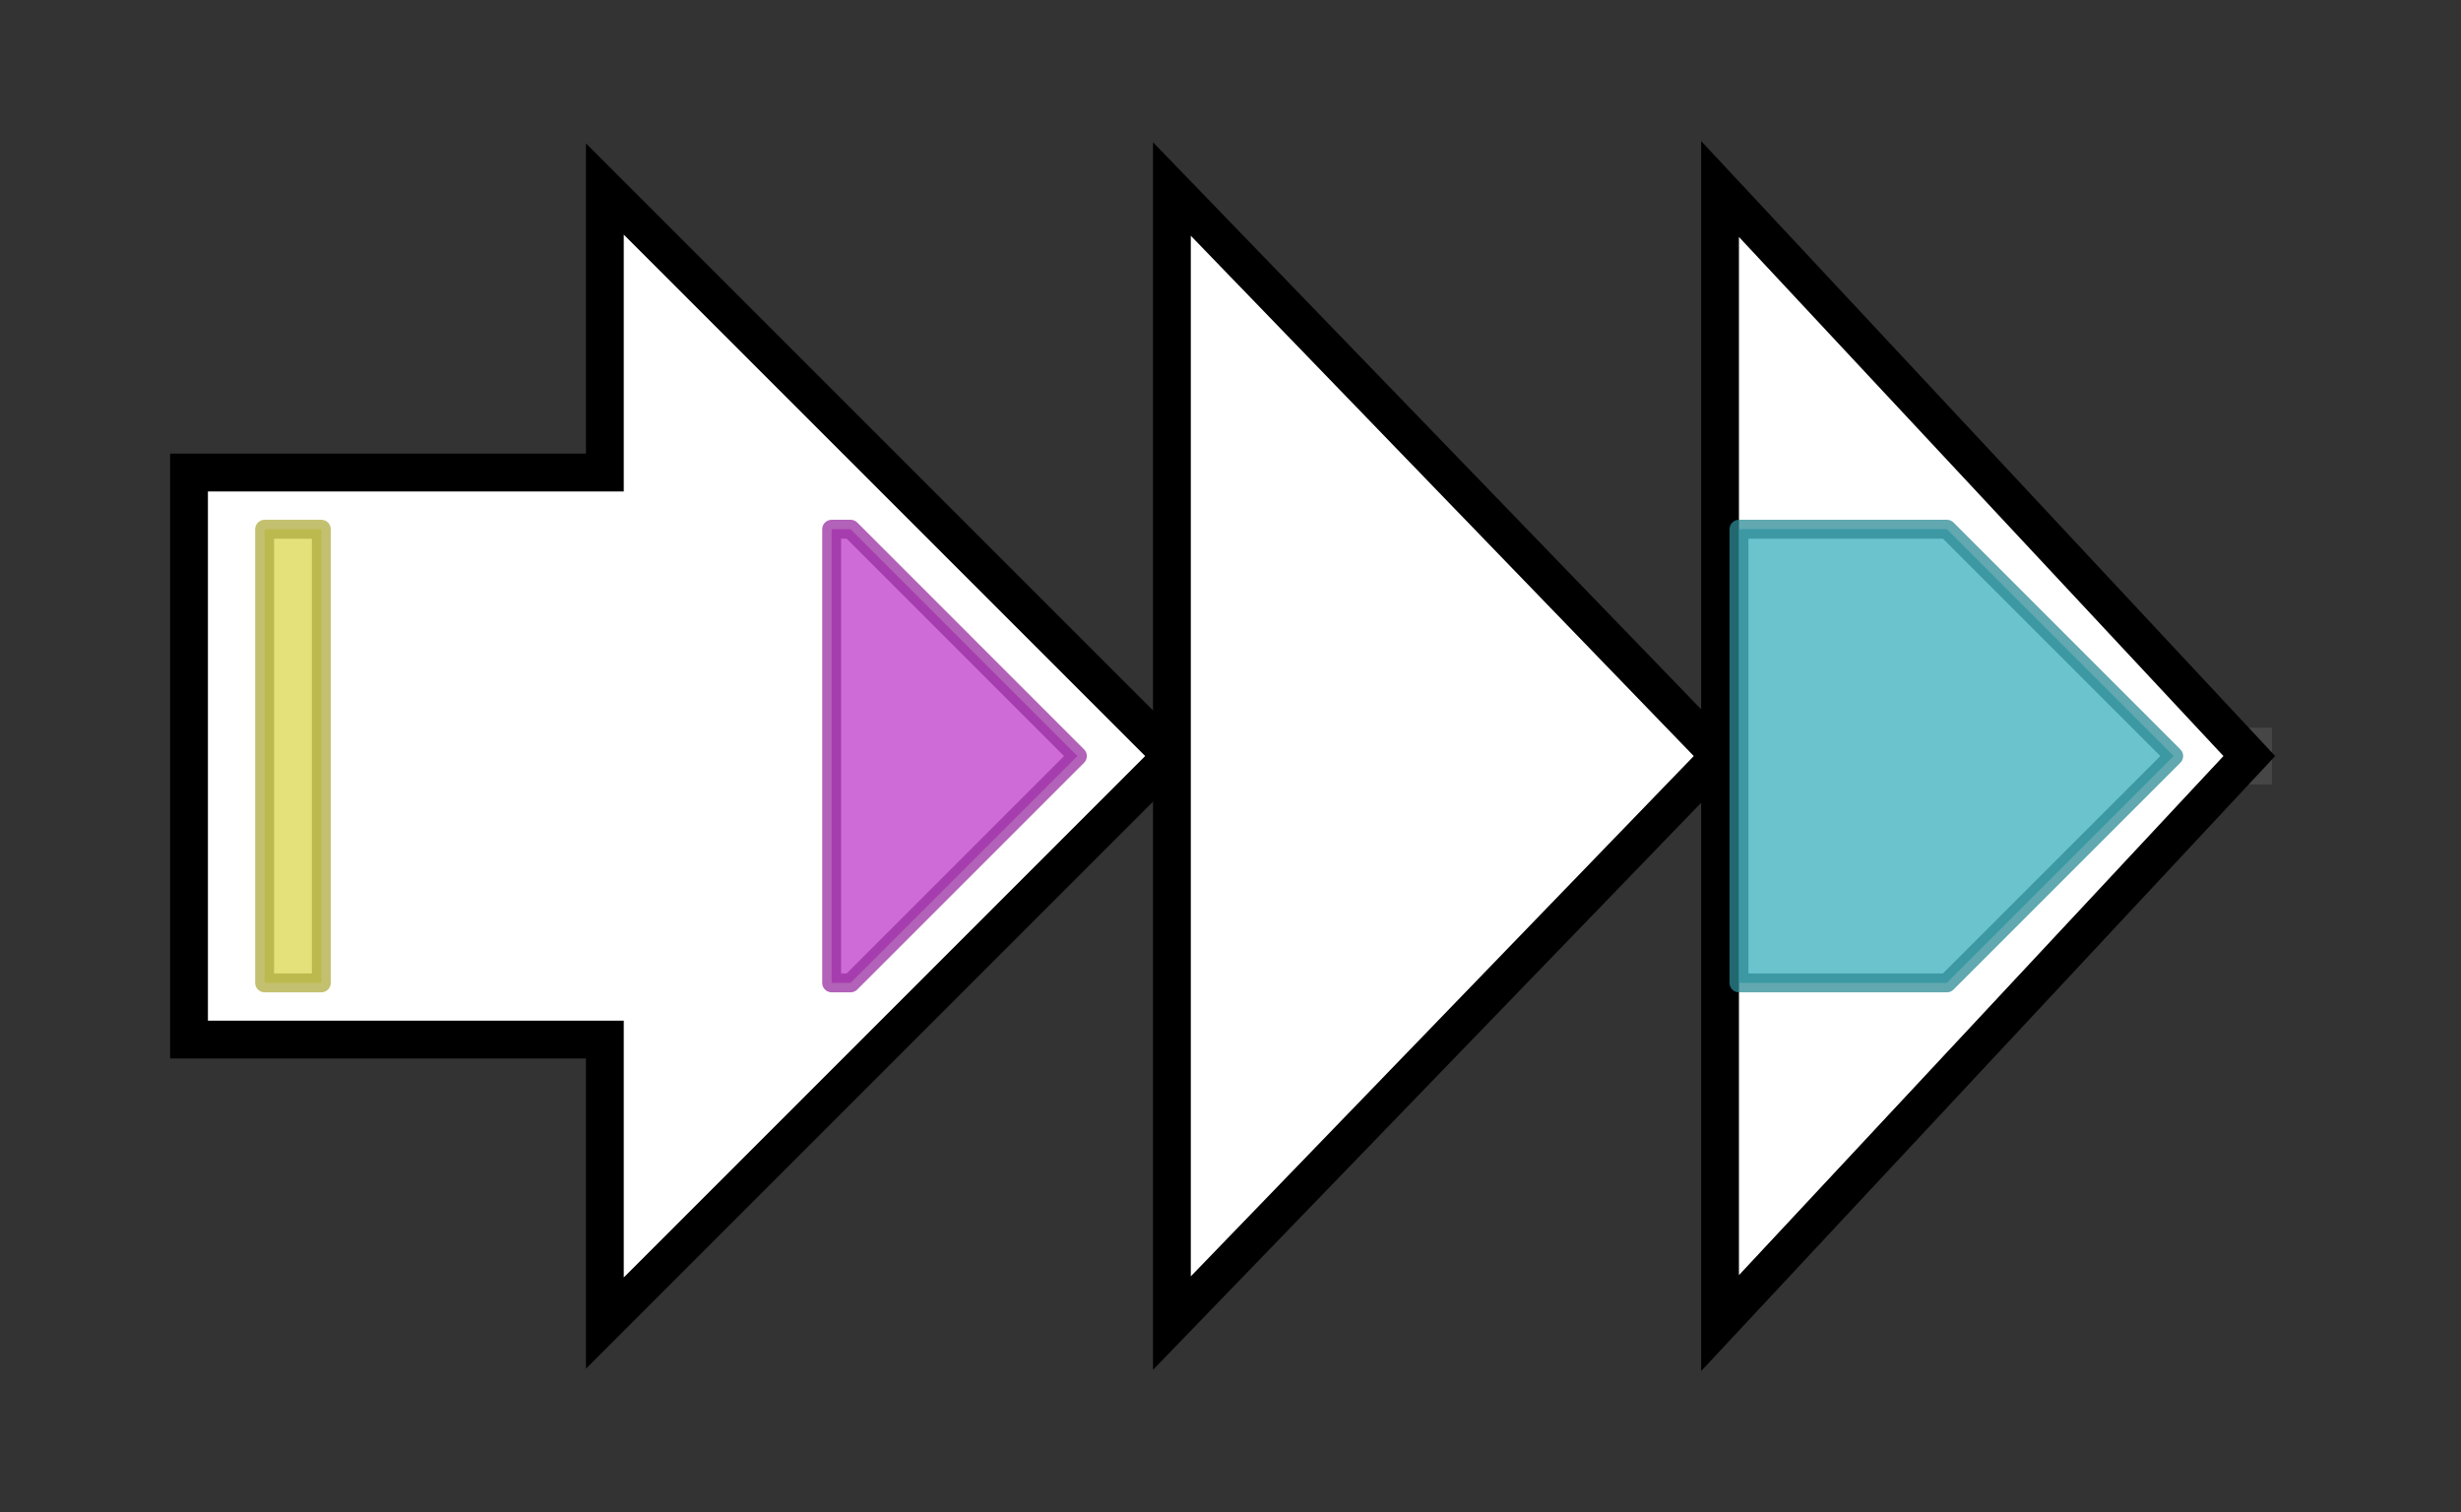 <svg version="1.1" baseProfile="full" xmlns="http://www.w3.org/2000/svg" width="130.2" height="80">
	<rect width="100%" height="100%" fill="#333333" stroke="none"/>
	<g>
		<line x1="10" y1="40.0" x2="120.2" y2="40.0" style="stroke:rgb(70,70,70); stroke-width:3 "/>
		<g>
			<title> (Haur_2145)
conserved hypothetical protein</title>
			<polygon class=" (Haur_2145)
conserved hypothetical protein" points="10,25 32,25 32,10 62,40 32,70 32,55 10,55" fill="rgb(255,255,255)" fill-opacity="1.0" stroke="rgb(0,0,0)" stroke-width="2"  />
			<g>
				<title>Prenyltrans (PF00432)
"Prenyltransferase and squalene oxidase repeat"</title>
				<rect class="PF00432" x="14" y="28" stroke-linejoin="round" width="3" height="24" fill="rgb(218,215,79)" stroke="rgb(174,172,63)" stroke-width="1" opacity="0.75" />
			</g>
			<g>
				<title>SQHop_cyclase_C (PF13243)
"Squalene-hopene cyclase C-terminal domain"</title>
				<polygon class="PF13243" points="44,28 45,28 57,40 57,40 45,52 44,52" stroke-linejoin="round" width="13" height="24" fill="rgb(191,58,201)" stroke="rgb(152,46,160)" stroke-width="1" opacity="0.75" />
			</g>
		</g>
		<g>
			<title> (Haur_2146)
hypothetical protein</title>
			<polygon class=" (Haur_2146)
hypothetical protein" points="62,10 91,40 62,70" fill="rgb(255,255,255)" fill-opacity="1.0" stroke="rgb(0,0,0)" stroke-width="2"  />
		</g>
		<g>
			<title> (Haur_2147)
Methyltransferase type 11</title>
			<polygon class=" (Haur_2147)
Methyltransferase type 11" points="91,10 119,40 91,70" fill="rgb(255,255,255)" fill-opacity="1.0" stroke="rgb(0,0,0)" stroke-width="2"  />
			<g>
				<title>CMAS (PF02353)
"Mycolic acid cyclopropane synthetase"</title>
				<polygon class="PF02353" points="92,28 103,28 115,40 103,52 92,52" stroke-linejoin="round" width="25" height="24" fill="rgb(56,174,188)" stroke="rgb(44,139,150)" stroke-width="1" opacity="0.75" />
			</g>
		</g>
	</g>
</svg>
